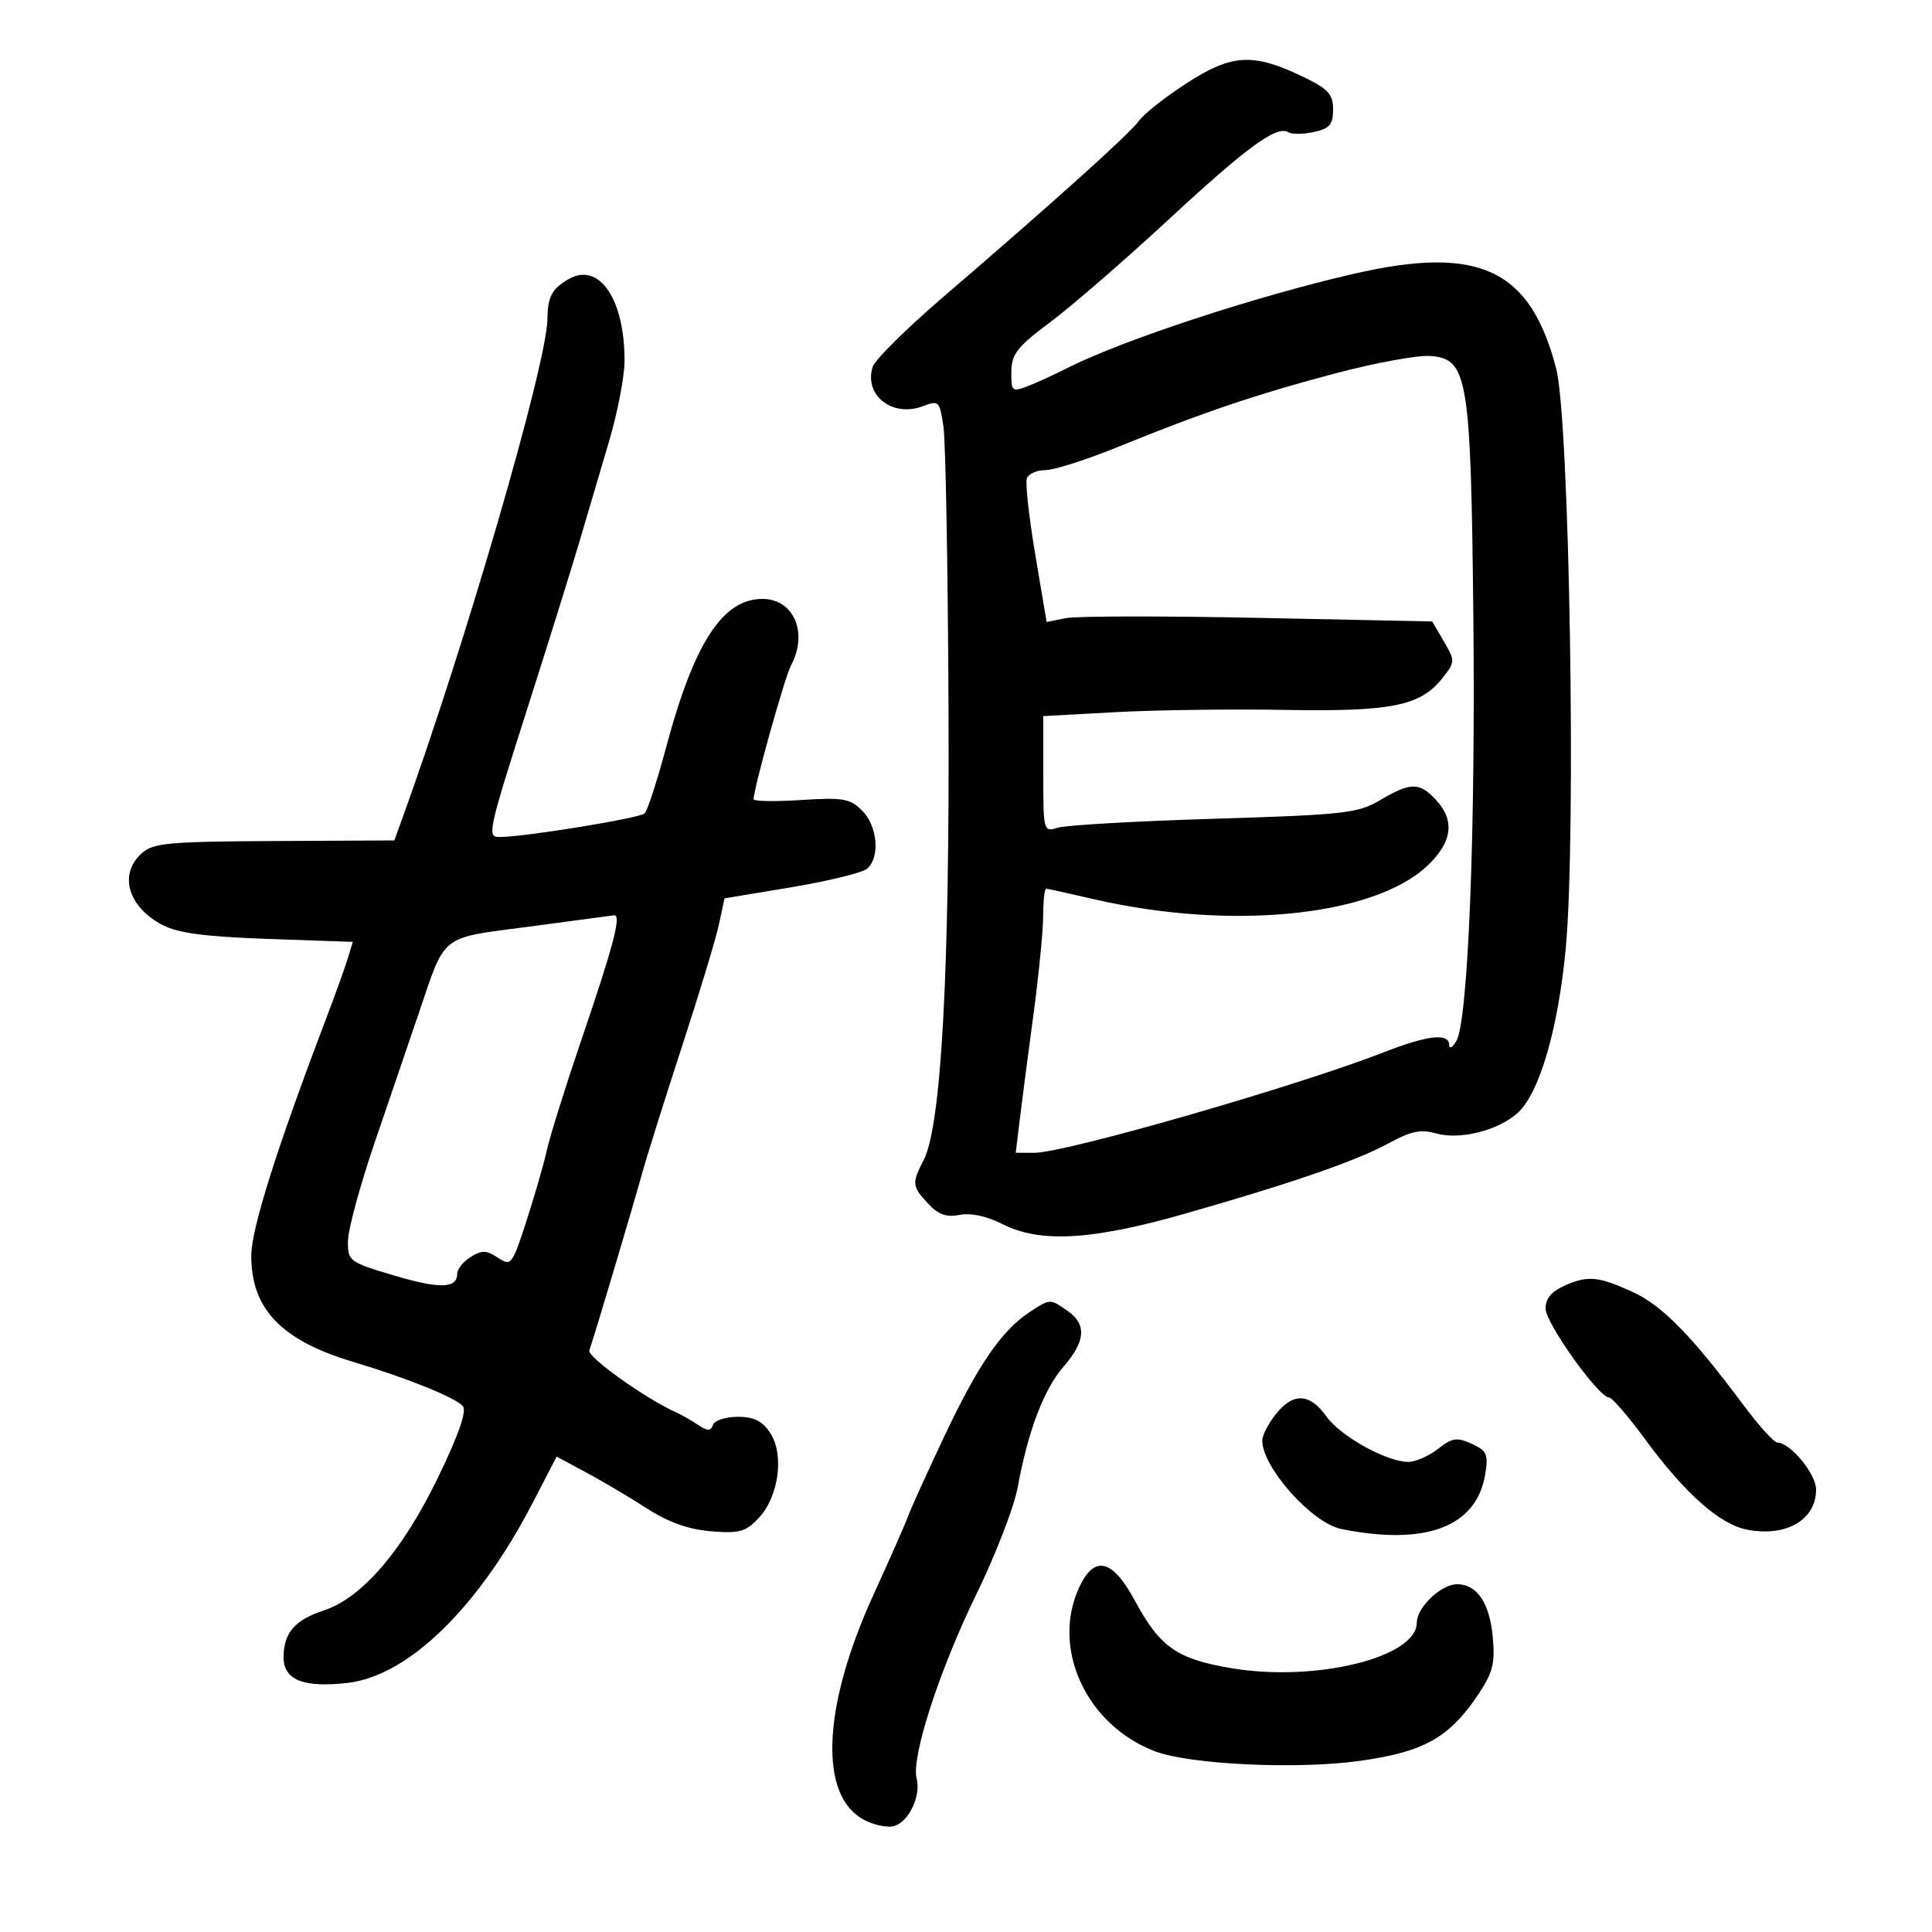 <svg xmlns="http://www.w3.org/2000/svg" width="300" height="300" viewBox="0 0 300 300" version="1.1">
	<path d="M 184.384 12.843 C 181.020 15.008, 177.645 17.656, 176.884 18.727 C 175.455 20.736, 164.049 31.005, 146.314 46.246 C 140.717 51.056, 135.857 55.876, 135.513 56.958 C 134.110 61.378, 138.571 64.874, 143.313 63.071 C 145.787 62.131, 145.916 62.261, 146.502 66.295 C 146.839 68.608, 147.191 88.275, 147.286 110 C 147.465 151.148, 146.157 174.862, 143.417 180.161 C 141.563 183.746, 141.612 184.206, 144.131 186.910 C 145.713 188.608, 146.971 189.056, 149.014 188.647 C 150.726 188.305, 153.214 188.835, 155.595 190.048 C 161.478 193.048, 169.461 192.605, 183.942 188.476 C 200.685 183.703, 210.667 180.248, 215.751 177.466 C 219.084 175.642, 220.645 175.324, 222.982 175.995 C 226.687 177.057, 232.717 175.531, 235.702 172.775 C 239.074 169.661, 241.970 159.692, 243.134 147.192 C 244.771 129.621, 243.706 65.181, 241.648 57.256 C 237.622 41.755, 229.699 38.041, 210.198 42.518 C 194.957 46.017, 174.256 52.830, 165.716 57.158 C 163.635 58.212, 160.822 59.497, 159.466 60.013 C 157.157 60.891, 157.003 60.745, 157.040 57.725 C 157.075 54.966, 157.948 53.853, 163.087 50.018 C 166.390 47.553, 174.585 40.453, 181.297 34.239 C 193.686 22.770, 198.262 19.426, 200.054 20.533 C 200.601 20.871, 202.388 20.854, 204.024 20.495 C 206.471 19.957, 207 19.337, 207 17.010 C 207 14.642, 206.261 13.820, 202.483 11.992 C 194.643 8.197, 191.362 8.351, 184.384 12.843 M 88.436 43.271 C 85.743 44.743, 85.034 46.032, 85.008 49.500 C 84.957 56.390, 72.160 100.407, 62.366 127.377 L 61.232 130.500 42.617 130.594 C 26.134 130.677, 23.773 130.896, 22.001 132.499 C 18.383 135.773, 19.871 140.838, 25.280 143.659 C 27.646 144.894, 31.986 145.460, 41.644 145.796 L 54.788 146.254 53.984 148.877 C 53.543 150.320, 51.983 154.650, 50.518 158.500 C 42.922 178.466, 39.025 190.835, 39.016 195 C 39 203.244, 43.710 208.149, 54.832 211.470 C 63.147 213.953, 70.786 217.037, 71.872 218.350 C 72.508 219.119, 71.215 222.818, 67.975 229.500 C 62.494 240.804, 56.210 248.117, 50.308 250.061 C 45.781 251.552, 44.075 253.513, 44.032 257.275 C 43.991 260.863, 47.133 262.127, 54.056 261.307 C 63.440 260.196, 74.312 249.590, 82.725 233.342 L 86.431 226.184 90.965 228.614 C 93.459 229.950, 97.708 232.465, 100.406 234.202 C 103.789 236.380, 106.895 237.490, 110.406 237.777 C 114.839 238.138, 115.802 237.868, 117.832 235.694 C 120.929 232.378, 121.804 225.876, 119.606 222.521 C 118.377 220.646, 117.084 220, 114.560 220 C 112.694 220, 110.962 220.562, 110.712 221.250 C 110.349 222.249, 109.880 222.248, 108.379 221.244 C 107.345 220.553, 105.825 219.686, 105 219.318 C 100.275 217.210, 91.167 210.709, 91.515 209.694 C 92.370 207.202, 98.308 187.284, 99.622 182.500 C 100.378 179.750, 103.202 170.750, 105.898 162.500 C 108.594 154.250, 111.183 145.700, 111.650 143.500 L 112.500 139.500 122.871 137.772 C 128.575 136.822, 133.863 135.529, 134.621 134.900 C 136.691 133.182, 136.287 128.287, 133.876 125.876 C 131.992 123.992, 130.922 123.806, 124.376 124.226 C 120.319 124.487, 117.009 124.430, 117.020 124.100 C 117.083 122.202, 121.853 105.143, 122.832 103.314 C 125.527 98.278, 123.256 93, 118.393 93 C 112.209 93, 107.774 99.832, 103.436 116.043 C 102.045 121.241, 100.543 125.857, 100.100 126.300 C 99.365 127.035, 81.937 129.893, 77.731 129.968 C 75.533 130.008, 75.588 129.756, 82.528 108 C 85.423 98.925, 88.788 88.125, 90.005 84 C 91.222 79.875, 93.282 72.900, 94.584 68.500 C 95.886 64.100, 96.962 58.527, 96.976 56.116 C 97.029 46.580, 93.124 40.708, 88.436 43.271 M 207.500 57.941 C 195.268 61.163, 186.824 64.016, 173.624 69.388 C 168.743 71.375, 163.666 73, 162.343 73 C 161.020 73, 159.720 73.566, 159.454 74.259 C 159.188 74.951, 159.769 80.256, 160.744 86.048 L 162.517 96.578 165.509 95.982 C 167.154 95.654, 180.626 95.637, 195.446 95.943 L 222.392 96.500 224.204 99.605 C 225.969 102.632, 225.964 102.776, 223.992 105.283 C 220.584 109.616, 216.073 110.528, 199.500 110.234 C 191.250 110.088, 179.438 110.245, 173.250 110.583 L 162 111.197 162 120.215 C 162 129.111, 162.030 129.224, 164.250 128.522 C 165.488 128.131, 176.412 127.507, 188.527 127.136 C 208.844 126.513, 210.848 126.287, 214.334 124.230 C 219.053 121.446, 220.400 121.440, 222.961 124.189 C 225.966 127.414, 225.525 130.769, 221.611 134.460 C 213.268 142.328, 190.930 144.534, 169.688 139.587 C 165.941 138.714, 162.679 138, 162.438 138 C 162.197 138, 161.991 139.912, 161.980 142.250 C 161.970 144.588, 161.294 151.450, 160.479 157.500 C 159.663 163.550, 158.710 170.863, 158.360 173.750 L 157.725 179 160.612 179.007 C 165.385 179.018, 201.235 168.711, 214.761 163.440 C 221.692 160.739, 224.984 160.357, 225.030 162.250 C 225.047 162.938, 225.549 162.660, 226.146 161.633 C 227.970 158.493, 229.136 129.187, 228.779 95.500 C 228.384 58.375, 227.926 55.658, 222 55.272 C 220.075 55.147, 213.550 56.348, 207.500 57.941 M 82.177 143.885 C 68.156 145.734, 69.278 144.855, 65.024 157.332 C 63.493 161.825, 60.399 170.900, 58.149 177.500 C 55.900 184.100, 54.046 190.943, 54.030 192.708 C 54.001 195.824, 54.202 195.976, 61.095 198.028 C 68.295 200.172, 71 200.102, 71 197.772 C 71 197.062, 71.940 195.894, 73.088 195.177 C 74.821 194.095, 75.539 194.114, 77.308 195.289 C 79.369 196.657, 79.517 196.467, 81.746 189.602 C 83.014 185.696, 84.453 180.700, 84.944 178.500 C 85.435 176.300, 87.850 168.593, 90.311 161.374 C 95.308 146.719, 96.555 141.938, 95.329 142.130 C 94.873 142.202, 88.955 142.991, 82.177 143.885 M 243.250 199.499 C 240.933 200.500, 240 201.563, 240.001 203.202 C 240.001 205.466, 248.243 217, 249.860 217 C 250.316 217, 252.827 219.911, 255.439 223.469 C 261.676 231.963, 267.074 236.736, 271.353 237.538 C 277.414 238.676, 282 235.986, 282 231.293 C 282 228.856, 277.992 224, 275.981 224 C 275.477 224, 273.138 221.415, 270.782 218.256 C 262.724 207.447, 258.143 202.752, 253.615 200.661 C 248.363 198.235, 246.625 198.041, 243.250 199.499 M 159.821 203.780 C 155.517 206.619, 151.835 211.999, 146.598 223.105 C 143.902 228.822, 141.374 234.400, 140.980 235.500 C 140.587 236.600, 138.206 242, 135.689 247.500 C 127.652 265.065, 127.078 278.920, 134.233 282.620 C 135.810 283.436, 137.909 283.846, 138.898 283.532 C 141.173 282.810, 143.029 278.828, 142.333 276.165 C 141.470 272.867, 145.864 259.328, 151.635 247.500 C 154.587 241.450, 157.457 234.025, 158.014 231 C 159.635 222.182, 162.080 215.742, 165.145 212.215 C 168.575 208.269, 168.766 205.650, 165.777 203.557 C 163.028 201.631, 163.083 201.629, 159.821 203.780 M 198.073 219.635 C 196.933 221.084, 196 222.906, 196 223.685 C 196 227.847, 203.734 236.507, 208.268 237.421 C 221.436 240.074, 229.302 237.077, 230.629 228.901 C 231.127 225.829, 230.874 225.264, 228.522 224.192 C 226.222 223.144, 225.492 223.255, 223.289 224.987 C 221.882 226.094, 219.808 227, 218.681 227 C 215.300 227, 208.155 223.027, 205.939 219.914 C 203.364 216.298, 200.770 216.206, 198.073 219.635 M 167.638 246.350 C 163.132 255.846, 168.638 267.870, 179.360 271.947 C 184.730 273.988, 201.329 274.778, 210.980 273.451 C 221.141 272.054, 225.104 269.822, 229.667 262.927 C 231.824 259.667, 232.177 258.194, 231.783 254.091 C 231.279 248.850, 229.334 246, 226.260 246 C 223.766 246, 220 249.592, 220 251.971 C 220 257.378, 204.252 261.238, 191.189 259.033 C 182.728 257.605, 180.109 255.765, 176.194 248.500 C 172.766 242.137, 169.971 241.435, 167.638 246.350" stroke="none" fill="black" fill-rule="evenodd"/>
</svg>